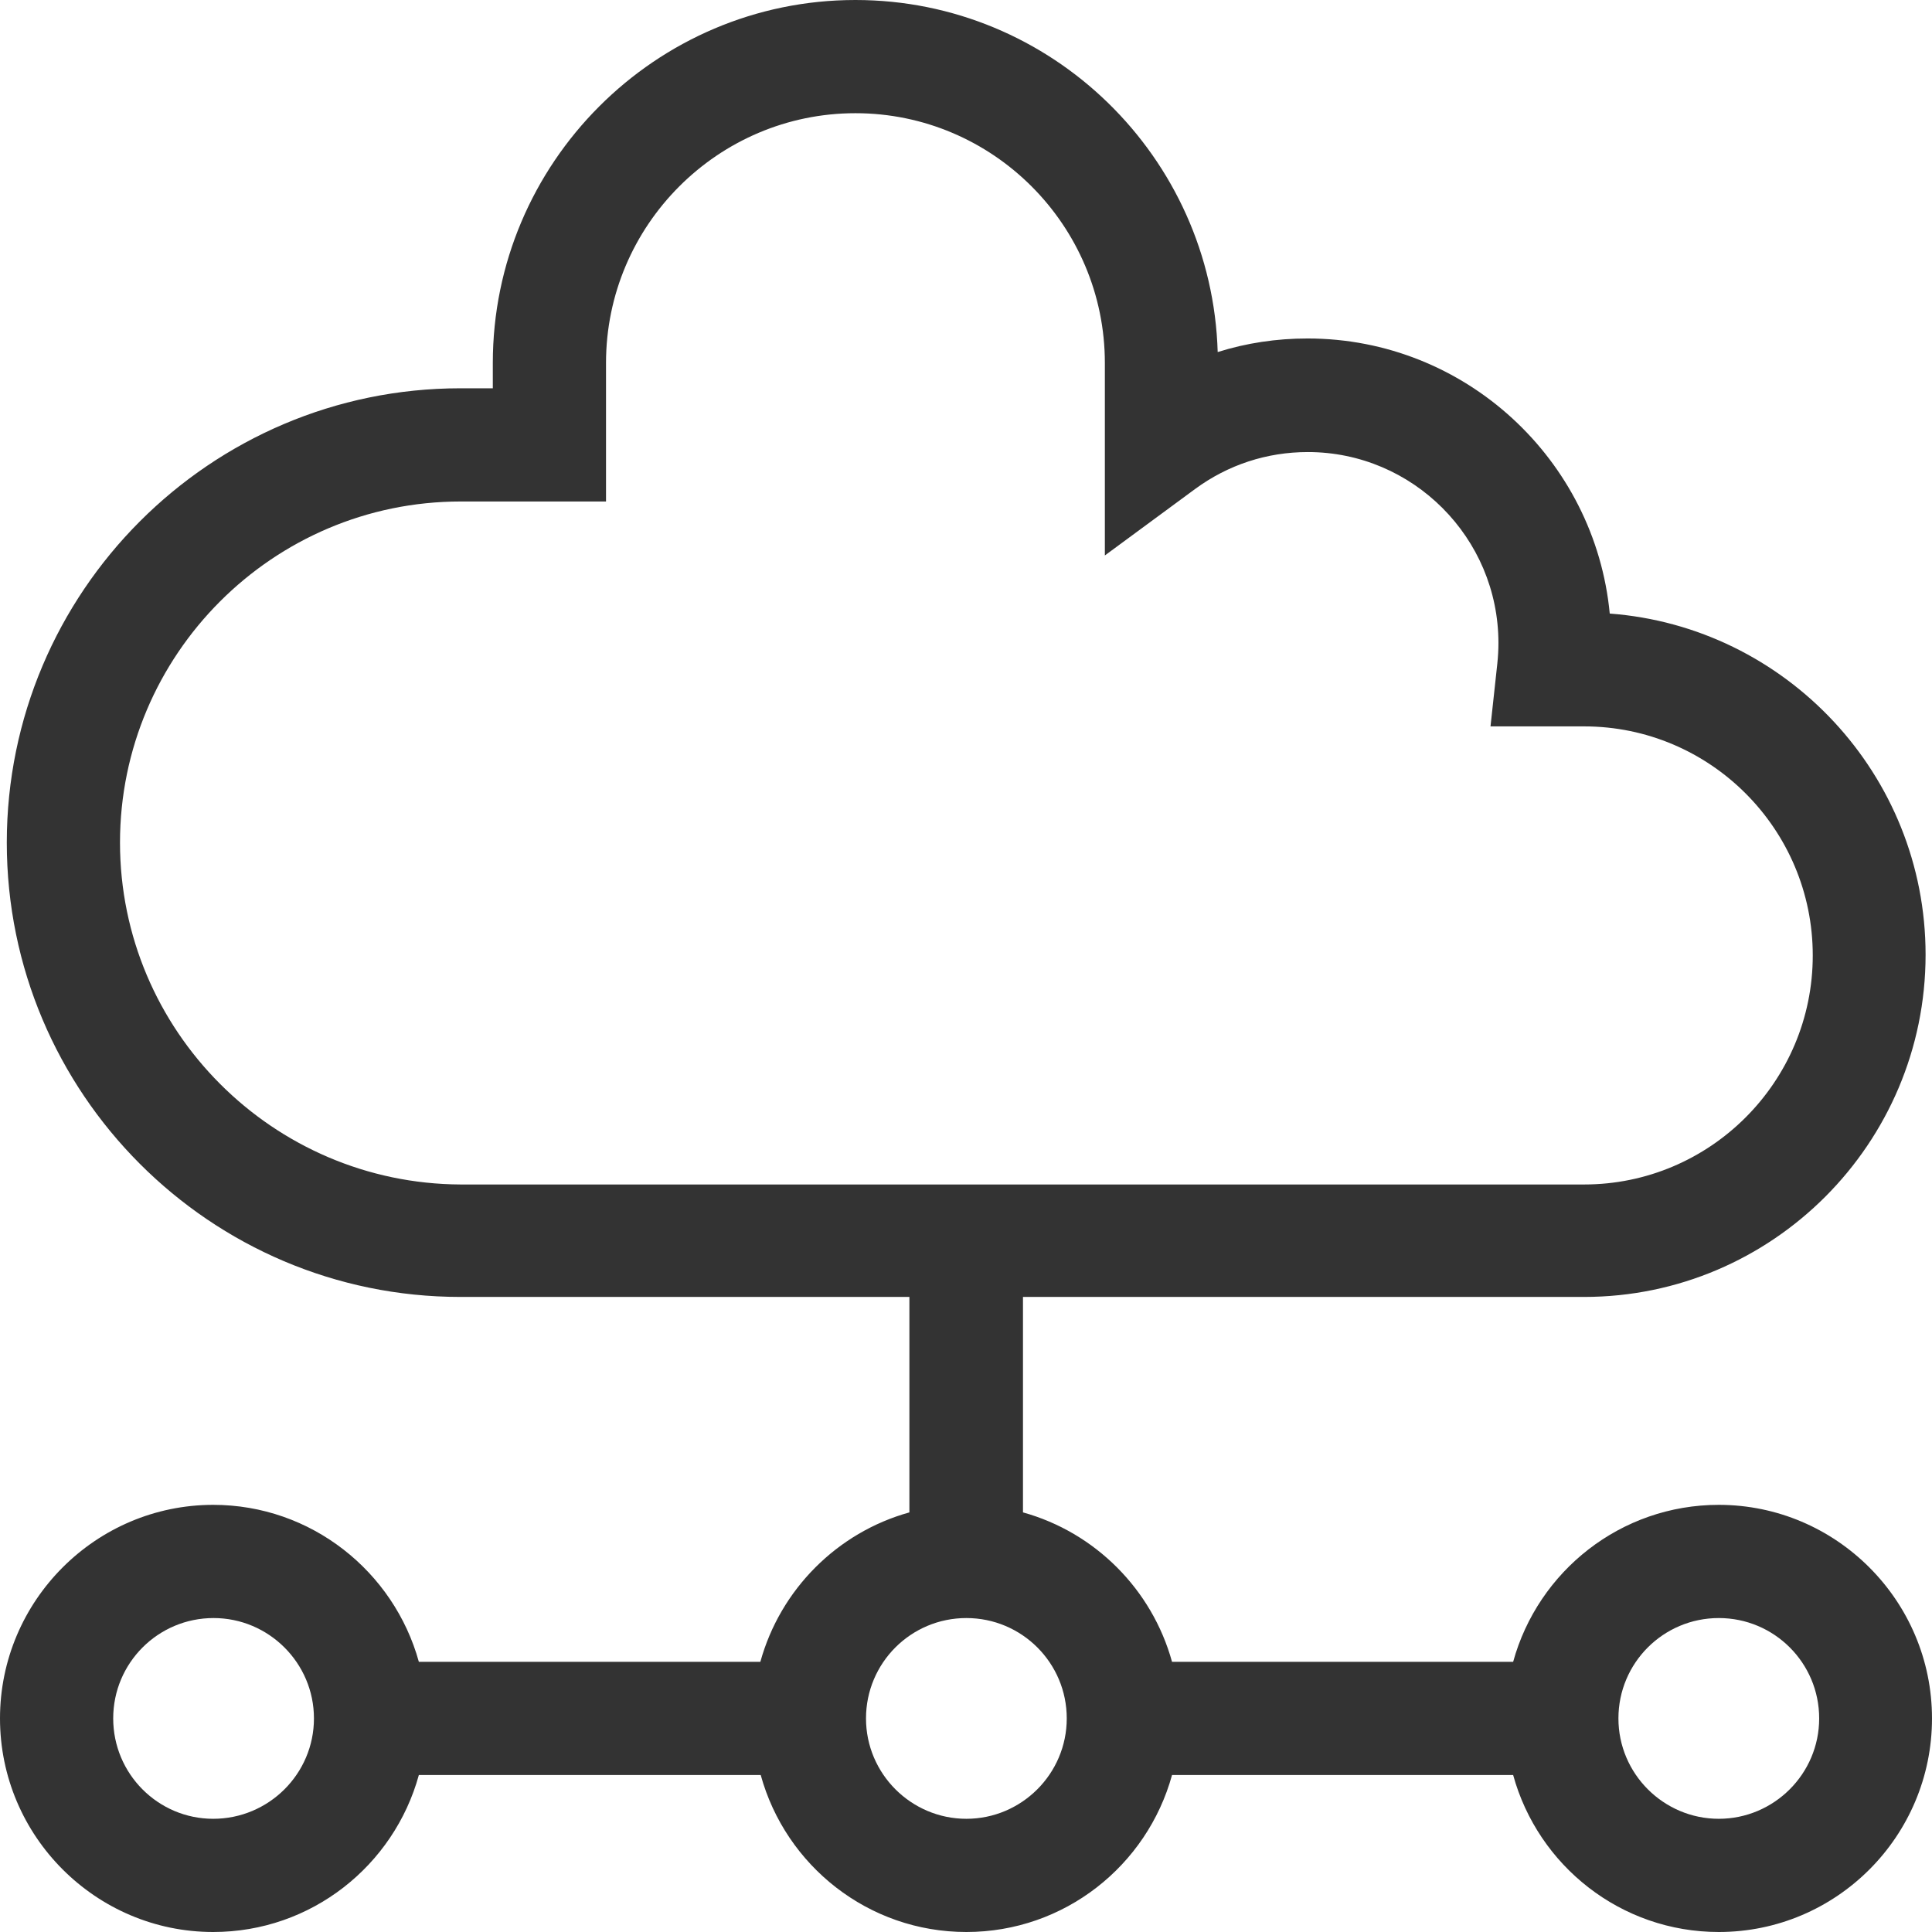 <?xml version="1.0" encoding="utf-8"?>
<!-- Generator: Adobe Illustrator 25.0.0, SVG Export Plug-In . SVG Version: 6.00 Build 0)  -->
<svg version="1.1" id="Capa_1" xmlns="http://www.w3.org/2000/svg" xmlns:xlink="http://www.w3.org/1999/xlink" x="0px" y="0px"
	 viewBox="0 0 512 512" style="enable-background:new 0 0 512 512;" xml:space="preserve">
<style type="text/css">
	.st0{fill:#333333;}
</style>
<g>
	<path class="st0" d="M455.5,398.8c-26,0-47.9,17.6-54.5,41.6h-90.4c-5.3-19.2-20.4-34.3-39.5-39.6v-57.1h148.7
		c49.9,0,90.5-40.7,90.5-90.7c0-47.7-37-86.9-83.7-90.4c-3.9-40.8-38.3-72.9-80.1-72.9c-8.2,0-16.2,1.2-23.8,3.6
		c-1.5-51.7-44-93.3-96-93.3c-53,0-96.1,43.2-96.1,96.2v6.7h-8.6c-66.3,0-120.2,54-120.2,120.4s53.9,120.4,120.2,120.4h119v57.1
		c-19.1,5.3-34.2,20.4-39.5,39.6H111c-6.6-23.9-28.5-41.6-54.5-41.6C25.4,398.8,0,424.2,0,455.4S25.4,512,56.5,512
		c26,0,47.9-17.6,54.5-41.6h90.6c6.6,24,28.5,41.6,54.5,41.6s47.9-17.6,54.5-41.6H401c6.6,24,28.5,41.6,54.5,41.6
		c31.2,0,56.5-25.4,56.5-56.6S486.6,398.8,455.5,398.8L455.5,398.8z M31.8,223.3c0-49.8,40.5-90.4,90.3-90.4h38.5V96.2
		c0-36.5,29.7-66.2,66.1-66.2s66.1,29.7,66.1,66.2v51l23.9-17.6c8.7-6.4,19-9.8,29.9-9.8c27.8,0,50.5,22.7,50.5,50.6
		c0,1.8-0.1,3.6-0.3,5.5l-1.8,16.6h24.8c33.4,0,60.6,27.2,60.6,60.7s-27.2,60.7-60.6,60.7H122.1C72.3,313.7,31.8,273.1,31.8,223.3
		L31.8,223.3z M56.5,482C41.9,482,30,470.1,30,455.4s11.9-26.6,26.6-26.6c14.6,0,26.6,11.9,26.6,26.6S71.2,482,56.5,482z M256.1,482
		c-14.6,0-26.6-11.9-26.6-26.6s11.9-26.6,26.6-26.6s26.6,11.9,26.6,26.6S270.7,482,256.1,482z M455.5,482
		c-14.6,0-26.6-11.9-26.6-26.6s11.9-26.6,26.6-26.6s26.6,11.9,26.6,26.6S470.1,482,455.5,482z"/>
</g>
</svg>
